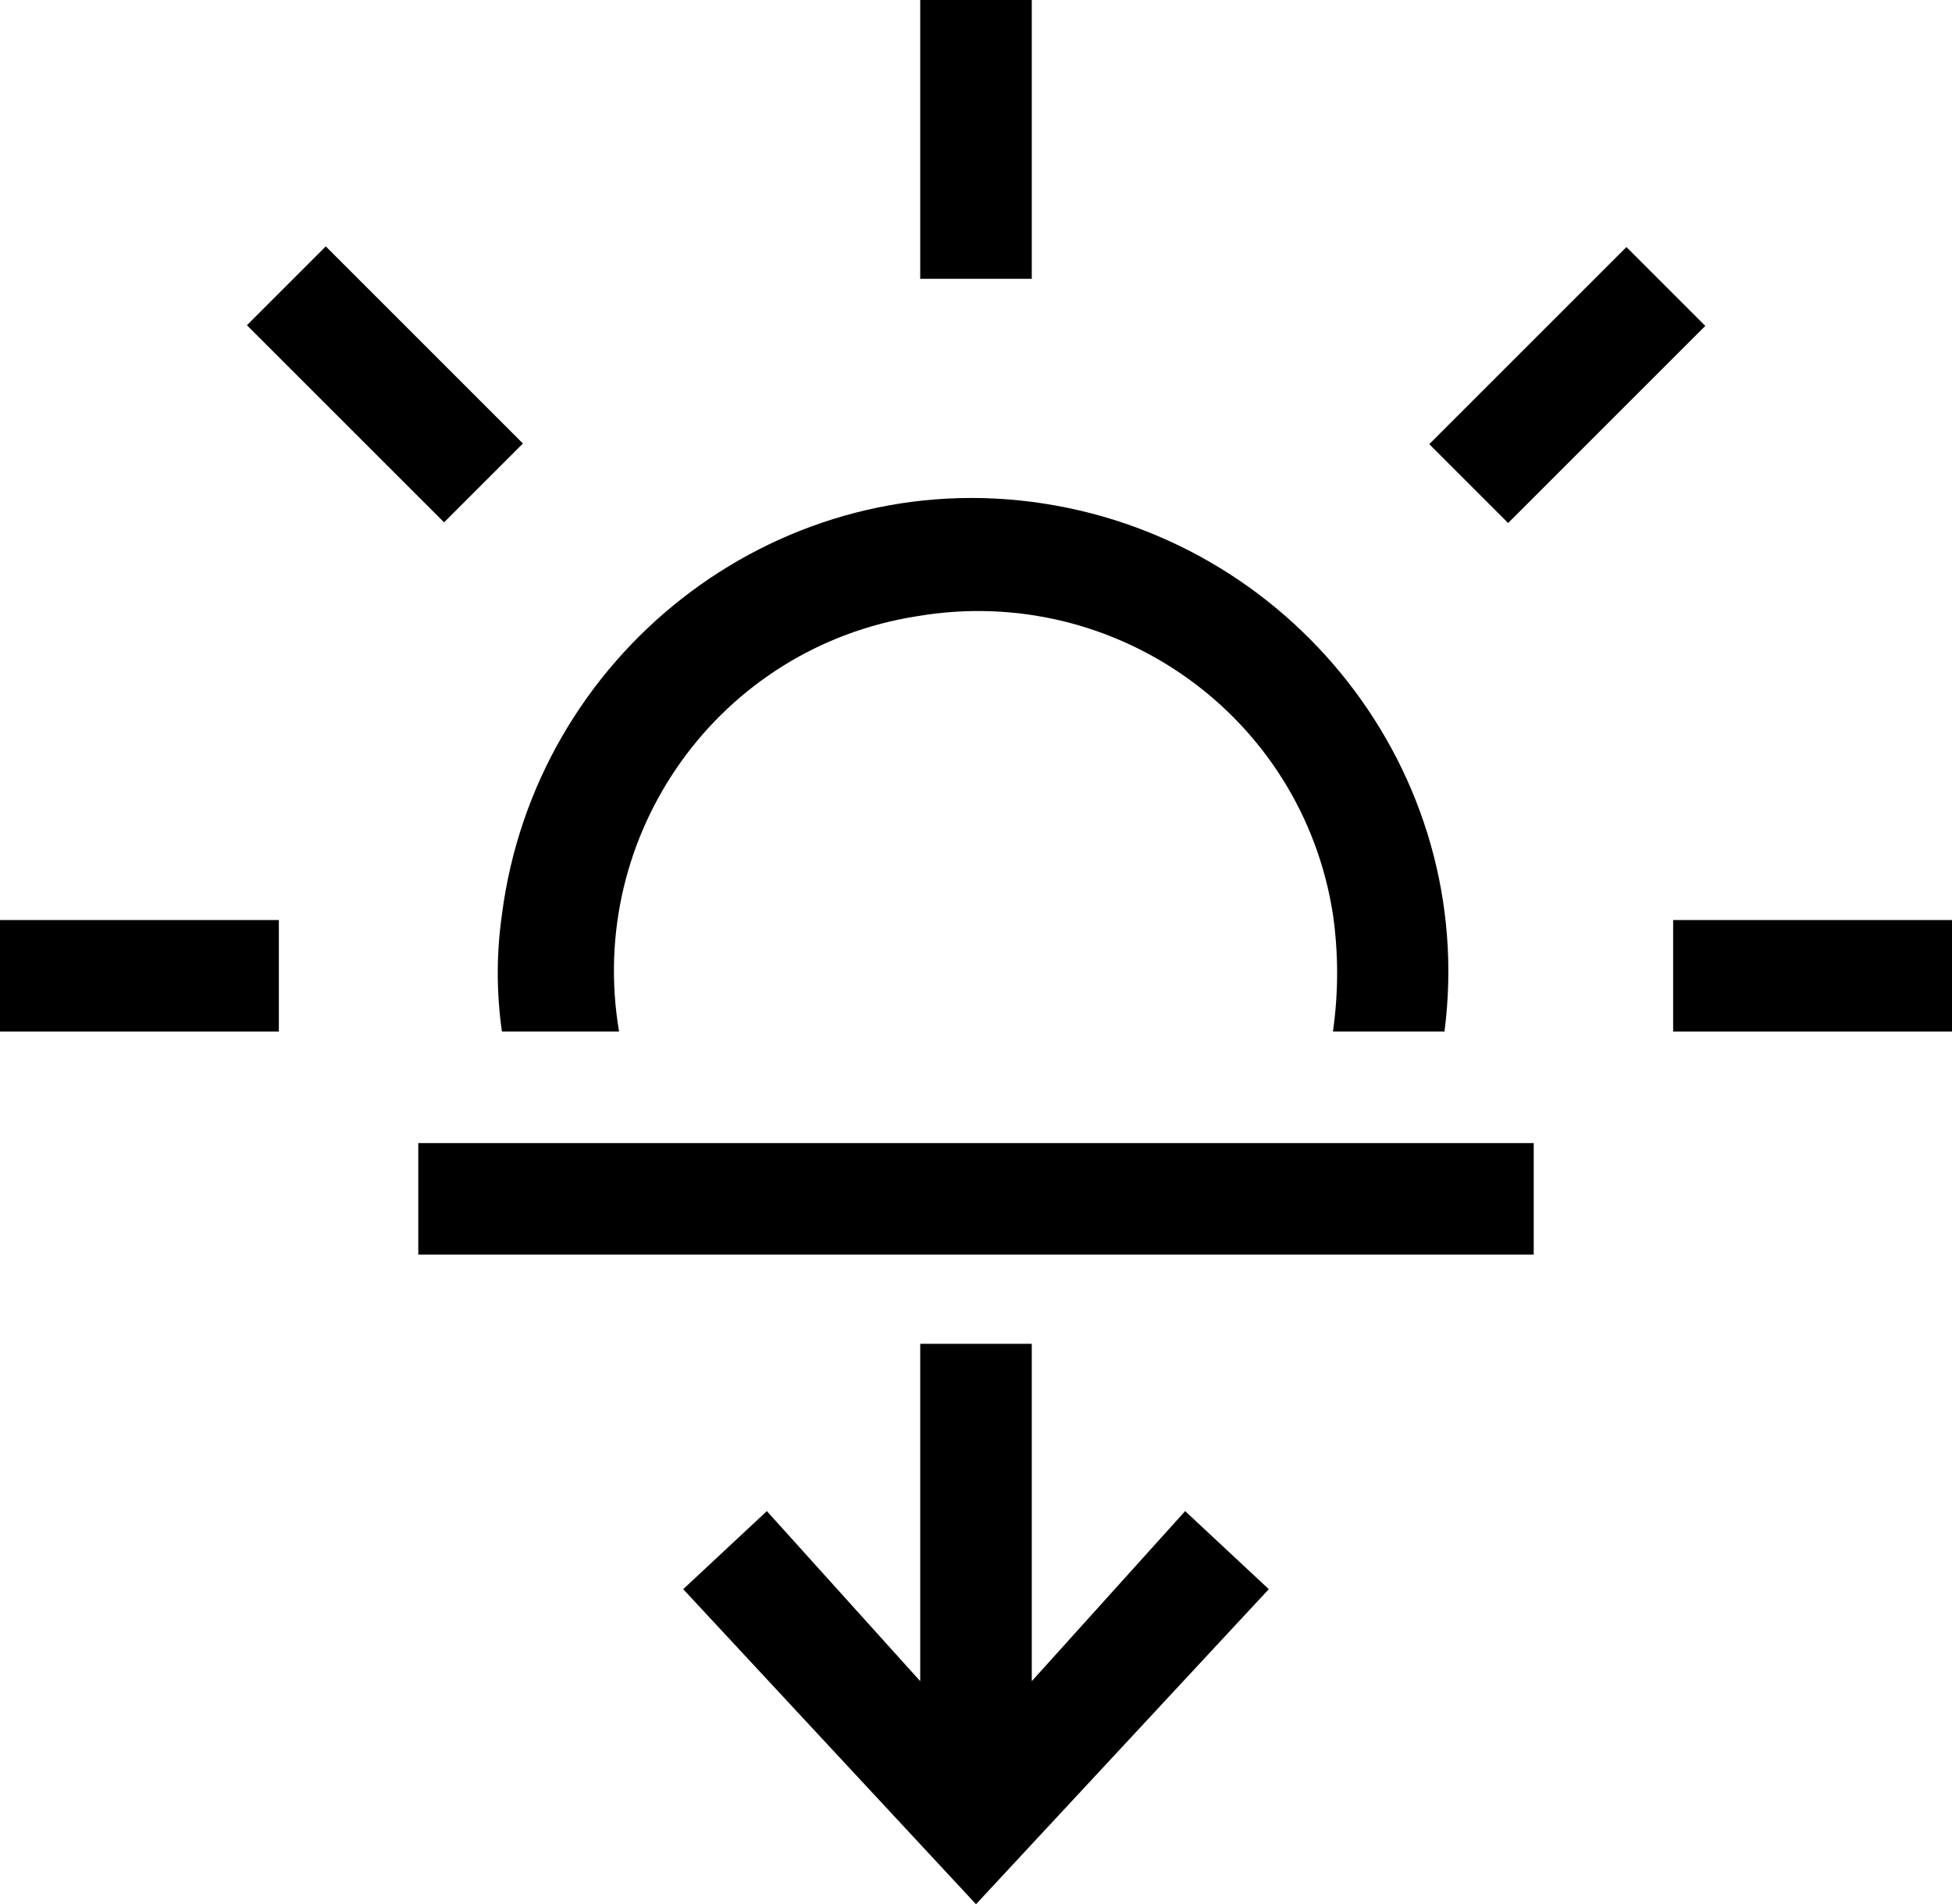 <?xml version="1.0" encoding="utf-8"?>
<!-- Generator: Adobe Illustrator 22.0.1, SVG Export Plug-In . SVG Version: 6.00 Build 0)  -->
<svg version="1.1" id="Layer_1" xmlns="http://www.w3.org/2000/svg" xmlns:xlink="http://www.w3.org/1999/xlink" x="0px" y="0px"
	 viewBox="0 0 70 68.3" style="enable-background:new 0 0 70 68.3;" xml:space="preserve">
<title>07_weather_sunset_down</title>
<g>
	<rect x="33" width="4" height="10"/>
	<rect x="11.8" y="8.8" transform="matrix(0.707 -0.707 0.707 0.707 -5.709 13.786)" width="4" height="10"/>
	<rect y="33" width="10" height="4"/>
	<rect x="60" y="33" width="10" height="4"/>
	<rect x="51.2" y="11.8" transform="matrix(0.707 -0.707 0.707 0.707 6.714 43.787)" width="10" height="4"/>
	<rect x="15" y="41" width="40" height="4"/>
	<polygon points="37,60.3 37,48.2 33,48.2 33,60.3 27.5,54.2 24.5,57 35,68.3 45.5,57 42.5,54.2 	"/>
	<path d="M22.2,37c-1.2-7.1,3.6-13.8,10.7-14.9c7.1-1.2,13.8,3.6,14.9,10.7c0.2,1.4,0.2,2.8,0,4.2h4c1.2-9.3-5.5-17.8-14.8-19
		c-9.3-1.2-17.8,5.5-19,14.8c-0.2,1.4-0.2,2.8,0,4.2H22.2z"/>
</g>
</svg>
